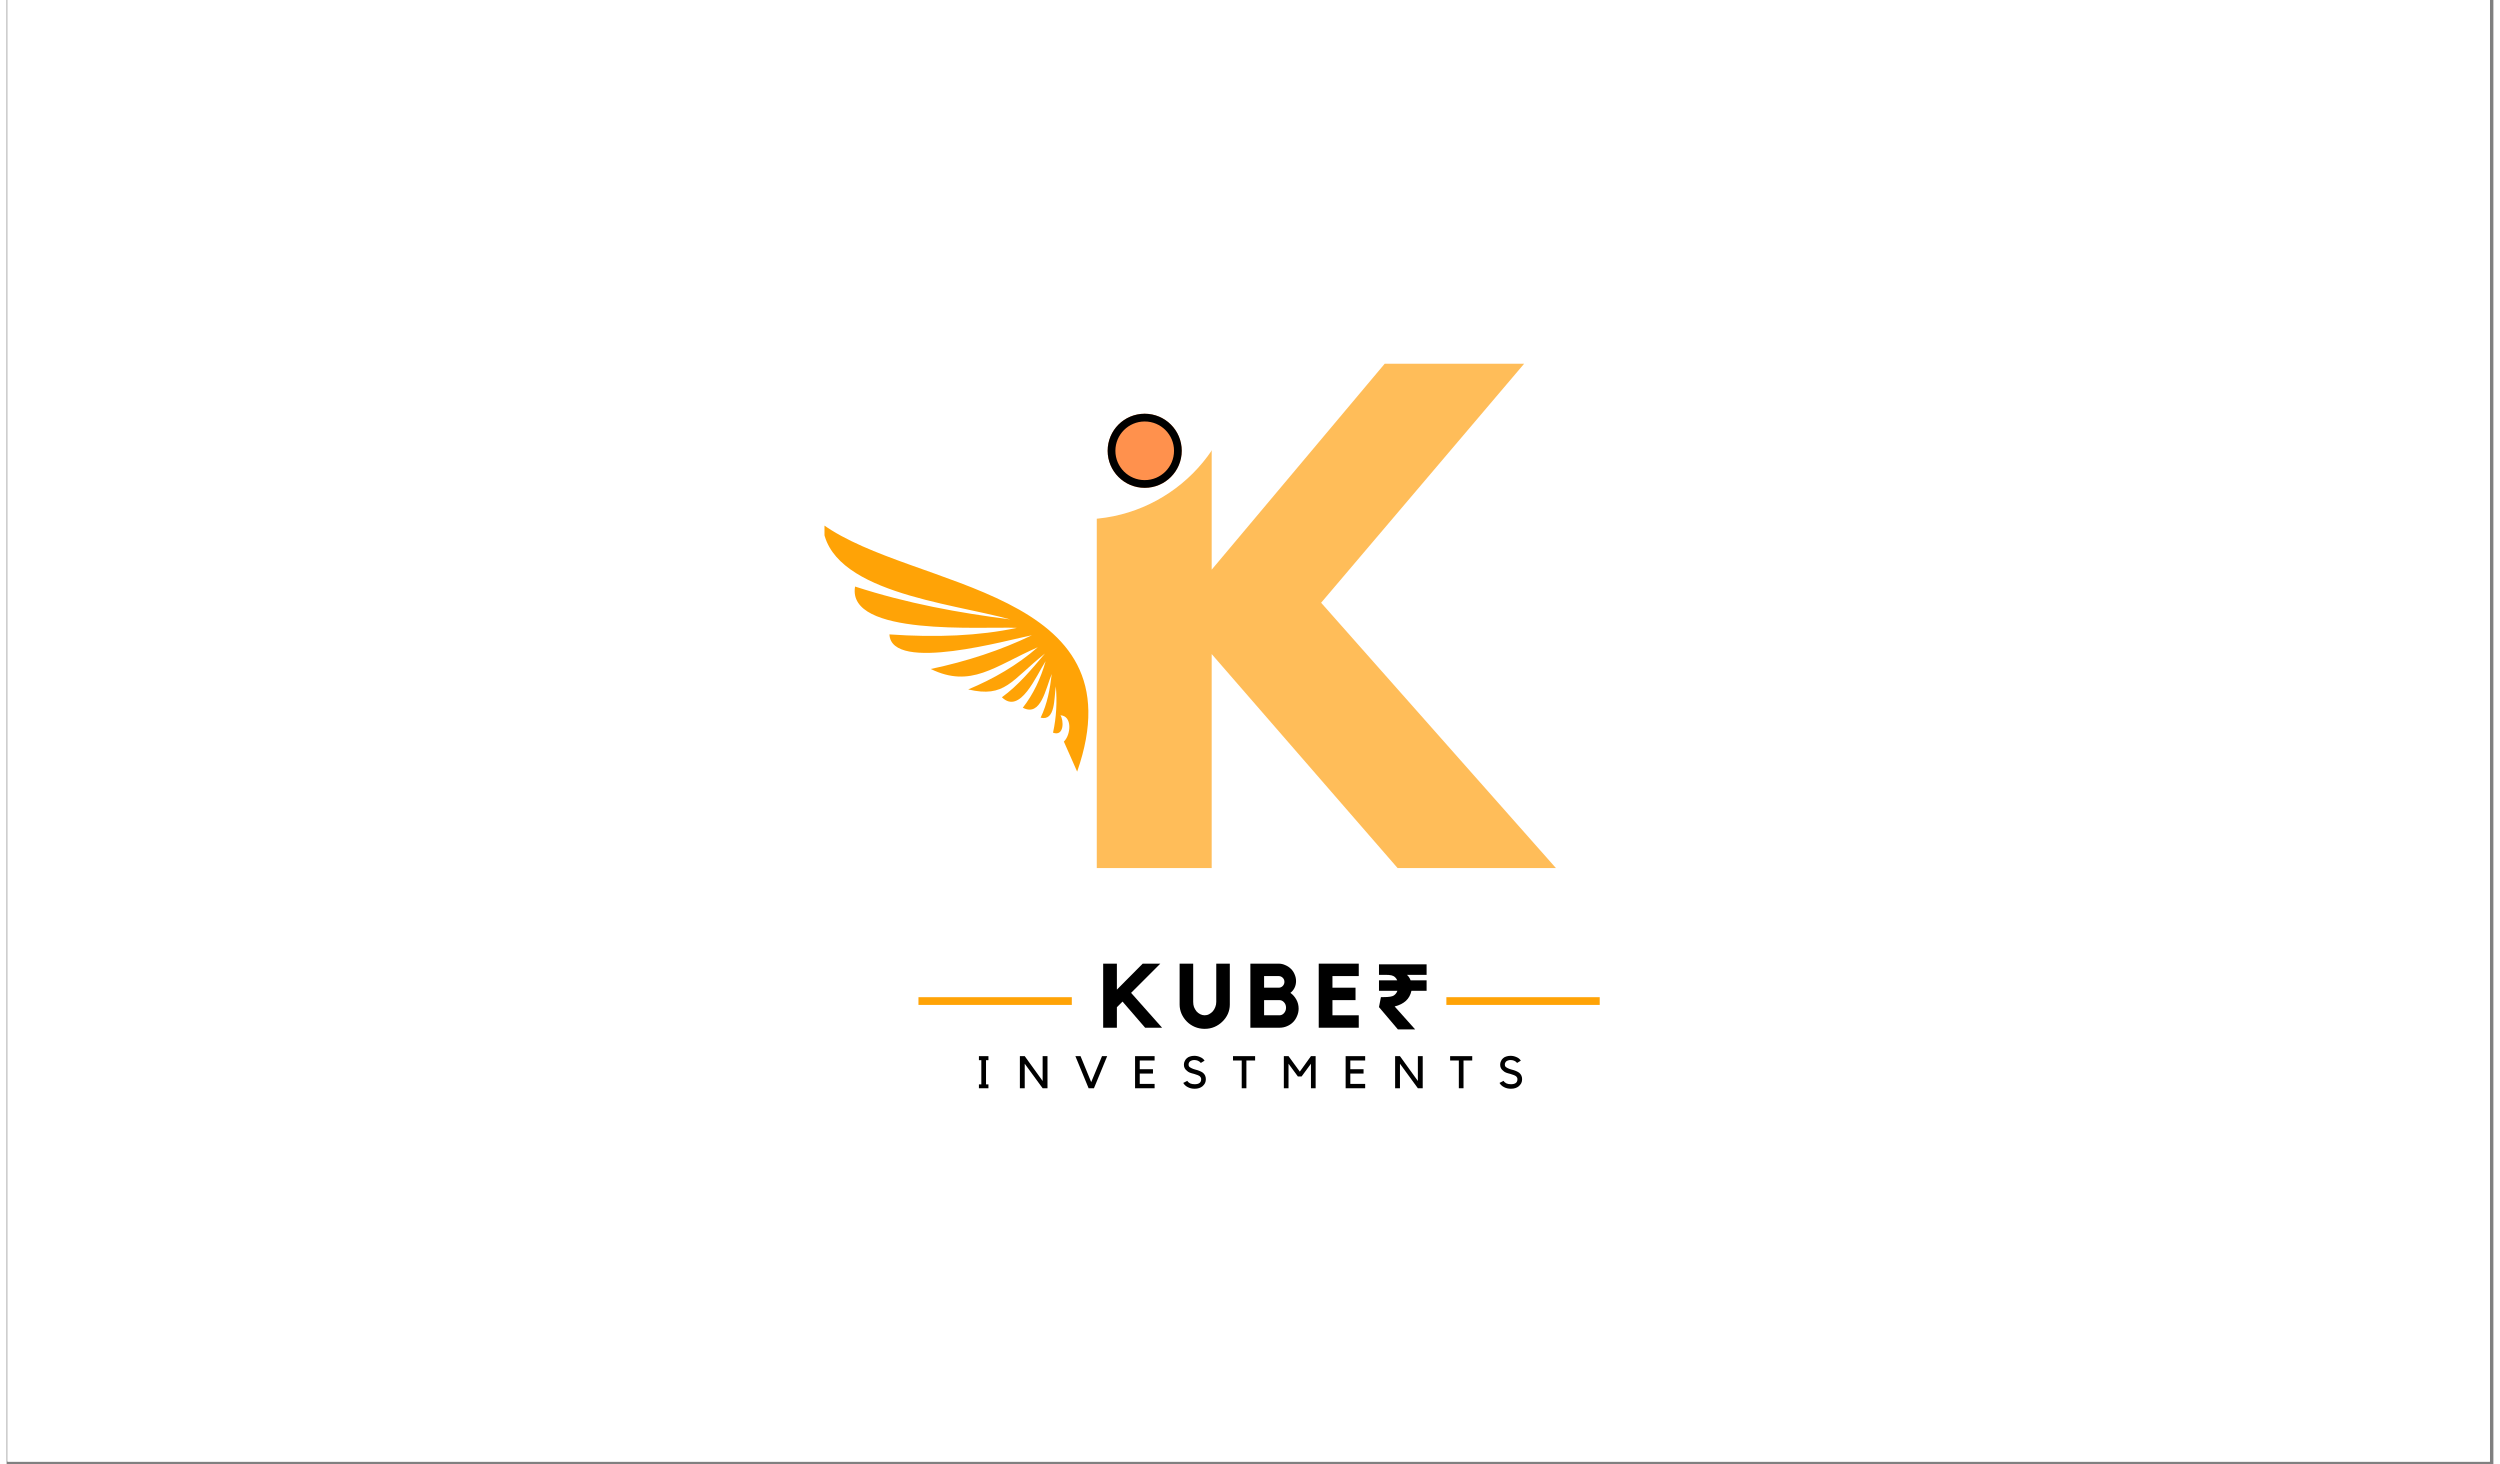 <svg xmlns="http://www.w3.org/2000/svg" xmlns:xlink="http://www.w3.org/1999/xlink" width="321" zoomAndPan="magnify" viewBox="0 0 240.75 141.75" height="188" preserveAspectRatio="xMidYMid meet" version="1.0"><rect x="0" y="0" width="240.75" height="141.75" fill="#808080" stroke="none"/><defs><g/><clipPath id="a671aafb6f"><path d="M 0.086 0 L 240.414 0 L 240.414 141.5 L 0.086 141.5 Z M 0.086 0 " clip-rule="nonzero"/></clipPath><clipPath id="3d2b8beb00"><path d="M 88.922 19.93 L 119.277 19.93 L 119.277 50.285 L 88.922 50.285 Z M 88.922 19.93 " clip-rule="nonzero"/></clipPath><clipPath id="728f60016a"><path d="M 104.102 19.93 C 95.719 19.93 88.922 26.723 88.922 35.105 C 88.922 43.488 95.719 50.285 104.102 50.285 C 112.484 50.285 119.277 43.488 119.277 35.105 C 119.277 26.723 112.484 19.93 104.102 19.93 Z M 104.102 19.93 " clip-rule="nonzero"/></clipPath><clipPath id="995ad77407"><path d="M 106.594 40.055 L 113.766 40.055 L 113.766 47.23 L 106.594 47.23 Z M 106.594 40.055 " clip-rule="nonzero"/></clipPath><clipPath id="f111c4a872"><path d="M 110.18 40.055 C 108.199 40.055 106.594 41.66 106.594 43.641 C 106.594 45.625 108.199 47.23 110.18 47.23 C 112.16 47.23 113.766 45.625 113.766 43.641 C 113.766 41.66 112.16 40.055 110.18 40.055 Z M 110.18 40.055 " clip-rule="nonzero"/></clipPath><clipPath id="eb596665a2"><path d="M 106.594 40.055 L 113.766 40.055 L 113.766 47.227 L 106.594 47.227 Z M 106.594 40.055 " clip-rule="nonzero"/></clipPath><clipPath id="0a761f9c03"><path d="M 110.18 40.055 C 108.199 40.055 106.594 41.66 106.594 43.641 C 106.594 45.621 108.199 47.227 110.18 47.227 C 112.16 47.227 113.766 45.621 113.766 43.641 C 113.766 41.66 112.16 40.055 110.18 40.055 Z M 110.18 40.055 " clip-rule="nonzero"/></clipPath><clipPath id="8458f38090"><path d="M 79.18 50.762 L 105 50.762 L 105 74.719 L 79.18 74.719 Z M 79.18 50.762 " clip-rule="nonzero"/></clipPath></defs><g clip-path="url(#a671aafb6f)"><path fill="#ffffff" d="M 0.086 0 L 240.414 0 L 240.414 141.5 L 0.086 141.5 Z M 0.086 0 " fill-opacity="1" fill-rule="nonzero"/><path fill="#ffffff" d="M 0.086 0 L 240.414 0 L 240.414 141.5 L 0.086 141.5 Z M 0.086 0 " fill-opacity="1" fill-rule="nonzero"/></g><g fill="#ffbd59" fill-opacity="1"><g transform="translate(101.994, 84.041)"><g><path d="M 48 0 L 32.672 0 L 14.672 -20.719 L 14.672 0 L 3.547 0 L 3.547 -48.828 L 14.672 -48.828 L 14.672 -28.891 L 31.422 -48.828 L 44.922 -48.828 L 25.266 -25.688 Z M 48 0 "/></g></g></g><g clip-path="url(#3d2b8beb00)"><g clip-path="url(#728f60016a)"><path fill="#ffffff" d="M 88.922 19.93 L 119.277 19.93 L 119.277 50.285 L 88.922 50.285 Z M 88.922 19.93 " fill-opacity="1" fill-rule="nonzero"/></g></g><g clip-path="url(#995ad77407)"><g clip-path="url(#f111c4a872)"><path fill="#ff914d" d="M 106.594 40.055 L 113.766 40.055 L 113.766 47.23 L 106.594 47.23 Z M 106.594 40.055 " fill-opacity="1" fill-rule="nonzero"/></g></g><g clip-path="url(#eb596665a2)"><g clip-path="url(#0a761f9c03)"><path stroke-linecap="butt" transform="matrix(0.749, 0, 0, 0.749, 106.594, 40.056)" fill="none" stroke-linejoin="miter" d="M 4.789 -0.001 C 2.144 -0.001 -0 2.143 -0 4.788 C -0 7.434 2.144 9.578 4.789 9.578 C 7.435 9.578 9.579 7.434 9.579 4.788 C 9.579 2.143 7.435 -0.001 4.789 -0.001 Z M 4.789 -0.001 " stroke="#000000" stroke-width="2" stroke-opacity="1" stroke-miterlimit="4"/></g></g><g clip-path="url(#8458f38090)"><path fill="#ffa306" d="M 79.004 50.762 C 87.766 57.078 109.855 56.93 103.641 74.703 C 103.223 73.734 102.777 72.77 102.355 71.797 C 103.051 71.125 103.18 69.293 102.02 69.25 C 102.355 69.715 102.398 71.336 101.305 70.934 C 101.641 69.398 101.703 67.926 101.578 66.449 C 101.391 67.586 101.559 69.84 100.105 69.48 C 100.758 68.133 101.012 66.703 101.18 65.25 C 100.59 66.66 100.145 69.441 98.379 68.516 C 99.387 67.23 100.105 65.715 100.59 64.008 C 99.684 65.398 98.125 69.23 96.355 67.504 C 97.957 66.344 99.219 64.809 100.527 63.27 C 97.219 65.902 96.672 67.586 93.094 66.746 C 95.555 65.715 97.832 64.406 99.832 62.66 C 95.617 64.512 93.367 66.66 89.469 64.766 C 92.965 64.027 96.25 62.953 99.262 61.5 C 97.113 61.902 85.637 65.188 85.469 61.418 C 89.996 61.734 94.145 61.566 97.809 60.785 C 94.438 60.637 81.301 61.648 82.141 56.785 C 87.195 58.426 92.188 59.332 97.156 59.965 C 91.301 58.344 79.402 57.312 79.004 50.762 " fill-opacity="1" fill-rule="evenodd"/></g><g fill="#000000" fill-opacity="1"><g transform="translate(105.754, 99.496)"><g><path d="M 3.109 -3.375 L 6.109 0 L 4.469 0 L 2.281 -2.531 L 1.734 -1.984 L 1.734 0 L 0.406 0 L 0.406 -6.203 L 1.734 -6.203 L 1.734 -3.688 L 4.234 -6.203 L 5.938 -6.203 Z M 3.109 -3.375 "/></g></g></g><g fill="#000000" fill-opacity="1"><g transform="translate(113.187, 99.496)"><g><path d="M 3.922 -6.203 L 5.234 -6.203 L 5.234 -2.234 C 5.234 -1.93 5.172 -1.633 5.047 -1.344 C 4.922 -1.062 4.742 -0.812 4.516 -0.594 C 4.297 -0.375 4.039 -0.203 3.75 -0.078 C 3.457 0.047 3.141 0.109 2.797 0.109 C 2.461 0.109 2.145 0.047 1.844 -0.078 C 1.551 -0.203 1.297 -0.375 1.078 -0.594 C 0.859 -0.812 0.688 -1.062 0.562 -1.344 C 0.438 -1.633 0.375 -1.93 0.375 -2.234 L 0.375 -6.203 L 1.688 -6.203 L 1.688 -2.5 C 1.688 -2.32 1.711 -2.156 1.766 -2 C 1.828 -1.852 1.906 -1.719 2 -1.594 C 2.102 -1.477 2.223 -1.383 2.359 -1.312 C 2.504 -1.238 2.648 -1.203 2.797 -1.203 C 2.953 -1.203 3.098 -1.238 3.234 -1.312 C 3.367 -1.383 3.488 -1.477 3.594 -1.594 C 3.695 -1.719 3.773 -1.852 3.828 -2 C 3.891 -2.156 3.922 -2.32 3.922 -2.5 Z M 3.922 -6.203 "/></g></g></g><g fill="#000000" fill-opacity="1"><g transform="translate(119.989, 99.496)"><g><path d="M 4.297 -3.375 C 4.535 -3.207 4.727 -2.988 4.875 -2.719 C 5.02 -2.457 5.094 -2.164 5.094 -1.844 C 5.094 -1.594 5.039 -1.352 4.938 -1.125 C 4.844 -0.895 4.711 -0.695 4.547 -0.531 C 4.379 -0.363 4.18 -0.234 3.953 -0.141 C 3.734 -0.047 3.492 0 3.234 0 L 0.422 0 L 0.422 -6.203 L 3.156 -6.203 C 3.383 -6.203 3.598 -6.156 3.797 -6.062 C 4.004 -5.977 4.188 -5.859 4.344 -5.703 C 4.5 -5.555 4.617 -5.379 4.703 -5.172 C 4.797 -4.961 4.844 -4.742 4.844 -4.516 C 4.844 -4.266 4.789 -4.039 4.688 -3.844 C 4.594 -3.656 4.461 -3.5 4.297 -3.375 Z M 1.75 -3.875 L 3.156 -3.875 C 3.312 -3.875 3.441 -3.926 3.547 -4.031 C 3.66 -4.145 3.719 -4.281 3.719 -4.438 C 3.719 -4.602 3.66 -4.738 3.547 -4.844 C 3.441 -4.945 3.312 -5 3.156 -5 L 1.75 -5 Z M 3.234 -1.203 C 3.41 -1.203 3.562 -1.273 3.688 -1.422 C 3.812 -1.566 3.875 -1.738 3.875 -1.938 C 3.875 -2.145 3.812 -2.316 3.688 -2.453 C 3.562 -2.598 3.41 -2.672 3.234 -2.672 L 1.75 -2.672 L 1.75 -1.203 Z M 3.234 -1.203 "/></g></g></g><g fill="#000000" fill-opacity="1"><g transform="translate(126.607, 99.496)"><g><path d="M 0.422 -6.203 L 4.297 -6.203 L 4.297 -5 L 1.75 -5 L 1.75 -3.875 L 3.984 -3.875 L 3.984 -2.672 L 1.75 -2.672 L 1.75 -1.203 L 4.297 -1.203 L 4.297 0 L 0.422 0 Z M 0.422 -6.203 "/></g></g></g><g fill="#000000" fill-opacity="1"><g transform="translate(132.527, 99.496)"><g/></g></g><g fill="#000000" fill-opacity="1"><g transform="translate(93.74, 105.357)"><g><path d="M 1.078 -2.719 L 1.078 -0.375 L 1.312 -0.375 L 1.312 0 L 0.391 0 L 0.391 -0.375 L 0.625 -0.375 L 0.625 -2.719 L 0.391 -2.719 L 0.391 -3.109 L 1.312 -3.109 L 1.312 -2.719 Z M 1.078 -2.719 "/></g></g></g><g fill="#000000" fill-opacity="1"><g transform="translate(97.847, 105.357)"><g><path d="M 2.922 -3.109 L 2.922 0 L 2.453 0 L 0.719 -2.375 L 0.719 0 L 0.25 0 L 0.25 -3.109 L 0.719 -3.109 L 2.453 -0.703 L 2.453 -3.109 Z M 2.922 -3.109 "/></g></g></g><g fill="#000000" fill-opacity="1"><g transform="translate(103.407, 105.357)"><g><path d="M 1.344 0 L 0.062 -3.109 L 0.562 -3.109 L 1.594 -0.594 L 2.641 -3.109 L 3.141 -3.109 L 1.859 0 Z M 1.344 0 "/></g></g></g><g fill="#000000" fill-opacity="1"><g transform="translate(108.998, 105.357)"><g><path d="M 2.141 -3.109 L 2.141 -2.688 L 0.703 -2.688 L 0.703 -1.844 L 1.984 -1.844 L 1.984 -1.422 L 0.703 -1.422 L 0.703 -0.422 L 2.141 -0.422 L 2.141 0 L 0.25 0 L 0.25 -3.109 Z M 2.141 -3.109 "/></g></g></g><g fill="#000000" fill-opacity="1"><g transform="translate(113.788, 105.357)"><g><path d="M 2.312 -0.875 C 2.312 -0.738 2.285 -0.613 2.234 -0.5 C 2.18 -0.395 2.102 -0.297 2 -0.203 C 1.801 -0.035 1.547 0.047 1.234 0.047 C 0.984 0.047 0.758 -0.004 0.562 -0.109 C 0.363 -0.211 0.219 -0.348 0.125 -0.516 L 0.516 -0.719 C 0.578 -0.613 0.672 -0.531 0.797 -0.469 C 0.922 -0.414 1.066 -0.391 1.234 -0.391 C 1.648 -0.391 1.859 -0.551 1.859 -0.875 C 1.859 -0.938 1.848 -0.988 1.828 -1.031 C 1.805 -1.07 1.773 -1.113 1.734 -1.156 C 1.629 -1.238 1.441 -1.316 1.172 -1.391 C 1.004 -1.43 0.863 -1.473 0.75 -1.516 C 0.633 -1.566 0.539 -1.629 0.469 -1.703 C 0.281 -1.848 0.188 -2.039 0.188 -2.281 C 0.188 -2.406 0.211 -2.52 0.266 -2.625 C 0.316 -2.738 0.383 -2.832 0.469 -2.906 C 0.562 -2.988 0.664 -3.047 0.781 -3.078 C 0.906 -3.117 1.039 -3.141 1.188 -3.141 C 1.395 -3.141 1.586 -3.098 1.766 -3.016 C 1.953 -2.941 2.094 -2.828 2.188 -2.672 L 1.828 -2.453 C 1.742 -2.555 1.645 -2.629 1.531 -2.672 C 1.426 -2.711 1.312 -2.734 1.188 -2.734 C 1.094 -2.734 1.008 -2.719 0.938 -2.688 C 0.863 -2.664 0.805 -2.633 0.766 -2.594 C 0.723 -2.551 0.691 -2.504 0.672 -2.453 C 0.648 -2.41 0.641 -2.359 0.641 -2.297 C 0.641 -2.254 0.645 -2.211 0.656 -2.172 C 0.664 -2.141 0.691 -2.102 0.734 -2.062 C 0.785 -2.02 0.852 -1.977 0.938 -1.938 C 1.02 -1.895 1.133 -1.852 1.281 -1.812 C 1.457 -1.77 1.602 -1.723 1.719 -1.672 C 1.844 -1.617 1.945 -1.562 2.031 -1.5 C 2.219 -1.344 2.312 -1.133 2.312 -0.875 Z M 2.312 -0.875 "/></g></g></g><g fill="#000000" fill-opacity="1"><g transform="translate(118.714, 105.357)"><g><path d="M 0.859 -2.688 L 0.016 -2.688 L 0.016 -3.109 L 2.156 -3.109 L 2.156 -2.688 L 1.312 -2.688 L 1.312 0 L 0.859 0 Z M 0.859 -2.688 "/></g></g></g><g fill="#000000" fill-opacity="1"><g transform="translate(123.385, 105.357)"><g><path d="M 2.891 -3.109 L 3.344 -3.109 L 3.344 0 L 2.891 0 L 2.891 -2.375 L 1.984 -1.141 L 1.625 -1.141 L 0.719 -2.375 L 0.719 0 L 0.266 0 L 0.266 -3.109 L 0.719 -3.109 L 1.812 -1.609 Z M 2.891 -3.109 "/></g></g></g><g fill="#000000" fill-opacity="1"><g transform="translate(129.384, 105.357)"><g><path d="M 2.141 -3.109 L 2.141 -2.688 L 0.703 -2.688 L 0.703 -1.844 L 1.984 -1.844 L 1.984 -1.422 L 0.703 -1.422 L 0.703 -0.422 L 2.141 -0.422 L 2.141 0 L 0.25 0 L 0.25 -3.109 Z M 2.141 -3.109 "/></g></g></g><g fill="#000000" fill-opacity="1"><g transform="translate(134.174, 105.357)"><g><path d="M 2.922 -3.109 L 2.922 0 L 2.453 0 L 0.719 -2.375 L 0.719 0 L 0.25 0 L 0.25 -3.109 L 0.719 -3.109 L 2.453 -0.703 L 2.453 -3.109 Z M 2.922 -3.109 "/></g></g></g><g fill="#000000" fill-opacity="1"><g transform="translate(139.734, 105.357)"><g><path d="M 0.859 -2.688 L 0.016 -2.688 L 0.016 -3.109 L 2.156 -3.109 L 2.156 -2.688 L 1.312 -2.688 L 1.312 0 L 0.859 0 Z M 0.859 -2.688 "/></g></g></g><g fill="#000000" fill-opacity="1"><g transform="translate(144.406, 105.357)"><g><path d="M 2.312 -0.875 C 2.312 -0.738 2.285 -0.613 2.234 -0.5 C 2.18 -0.395 2.102 -0.297 2 -0.203 C 1.801 -0.035 1.547 0.047 1.234 0.047 C 0.984 0.047 0.758 -0.004 0.562 -0.109 C 0.363 -0.211 0.219 -0.348 0.125 -0.516 L 0.516 -0.719 C 0.578 -0.613 0.672 -0.531 0.797 -0.469 C 0.922 -0.414 1.066 -0.391 1.234 -0.391 C 1.648 -0.391 1.859 -0.551 1.859 -0.875 C 1.859 -0.938 1.848 -0.988 1.828 -1.031 C 1.805 -1.07 1.773 -1.113 1.734 -1.156 C 1.629 -1.238 1.441 -1.316 1.172 -1.391 C 1.004 -1.43 0.863 -1.473 0.75 -1.516 C 0.633 -1.566 0.539 -1.629 0.469 -1.703 C 0.281 -1.848 0.188 -2.039 0.188 -2.281 C 0.188 -2.406 0.211 -2.52 0.266 -2.625 C 0.316 -2.738 0.383 -2.832 0.469 -2.906 C 0.562 -2.988 0.664 -3.047 0.781 -3.078 C 0.906 -3.117 1.039 -3.141 1.188 -3.141 C 1.395 -3.141 1.586 -3.098 1.766 -3.016 C 1.953 -2.941 2.094 -2.828 2.188 -2.672 L 1.828 -2.453 C 1.742 -2.555 1.645 -2.629 1.531 -2.672 C 1.426 -2.711 1.312 -2.734 1.188 -2.734 C 1.094 -2.734 1.008 -2.719 0.938 -2.688 C 0.863 -2.664 0.805 -2.633 0.766 -2.594 C 0.723 -2.551 0.691 -2.504 0.672 -2.453 C 0.648 -2.41 0.641 -2.359 0.641 -2.297 C 0.641 -2.254 0.645 -2.211 0.656 -2.172 C 0.664 -2.141 0.691 -2.102 0.734 -2.062 C 0.785 -2.02 0.852 -1.977 0.938 -1.938 C 1.02 -1.895 1.133 -1.852 1.281 -1.812 C 1.457 -1.77 1.602 -1.723 1.719 -1.672 C 1.844 -1.617 1.945 -1.562 2.031 -1.5 C 2.219 -1.344 2.312 -1.133 2.312 -0.875 Z M 2.312 -0.875 "/></g></g></g><g fill="#ffffff" fill-opacity="1"><g transform="translate(132.253, 99.657)"><g><path d="M 3.75 -3.734 C 3.664 -3.336 3.488 -3.016 3.219 -2.766 C 2.945 -2.516 2.582 -2.332 2.125 -2.219 L 4.109 0 L 2.438 0 L 0.609 -2.156 L 0.797 -3.125 L 1.062 -3.125 C 1.562 -3.125 1.891 -3.176 2.047 -3.281 C 2.211 -3.395 2.328 -3.547 2.391 -3.734 L 0.609 -3.734 L 0.609 -4.75 L 2.375 -4.75 C 2.32 -4.875 2.25 -4.977 2.156 -5.062 C 2.062 -5.145 1.945 -5.203 1.812 -5.234 C 1.676 -5.266 1.473 -5.281 1.203 -5.281 L 0.609 -5.281 L 0.609 -6.297 L 5.219 -6.297 L 5.219 -5.281 L 3.312 -5.281 C 3.457 -5.164 3.578 -4.988 3.672 -4.75 L 5.219 -4.75 L 5.219 -3.734 Z M 3.75 -3.734 "/></g></g></g><path stroke-linecap="butt" transform="matrix(0.749, 0, 0, 0.749, 88.278, 96.54)" fill="none" stroke-linejoin="miter" d="M -0 0.5 L 19.821 0.5 " stroke="#ffa306" stroke-width="1" stroke-opacity="1" stroke-miterlimit="4"/><path stroke-linecap="butt" transform="matrix(0.749, 0, 0, 0.749, 139.387, 96.54)" fill="none" stroke-linejoin="miter" d="M -0.001 0.5 L 19.82 0.5 " stroke="#ffa306" stroke-width="1" stroke-opacity="1" stroke-miterlimit="4"/><g fill="#000000" fill-opacity="1"><g transform="translate(132.253, 99.657)"><g><path d="M 3.75 -3.734 C 3.664 -3.336 3.488 -3.016 3.219 -2.766 C 2.945 -2.516 2.582 -2.332 2.125 -2.219 L 4.109 0 L 2.438 0 L 0.609 -2.156 L 0.797 -3.125 L 1.062 -3.125 C 1.562 -3.125 1.891 -3.176 2.047 -3.281 C 2.211 -3.395 2.328 -3.547 2.391 -3.734 L 0.609 -3.734 L 0.609 -4.75 L 2.375 -4.75 C 2.32 -4.875 2.25 -4.977 2.156 -5.062 C 2.062 -5.145 1.945 -5.203 1.812 -5.234 C 1.676 -5.266 1.473 -5.281 1.203 -5.281 L 0.609 -5.281 L 0.609 -6.297 L 5.219 -6.297 L 5.219 -5.281 L 3.312 -5.281 C 3.457 -5.164 3.578 -4.988 3.672 -4.75 L 5.219 -4.75 L 5.219 -3.734 Z M 3.75 -3.734 "/></g></g></g></svg>